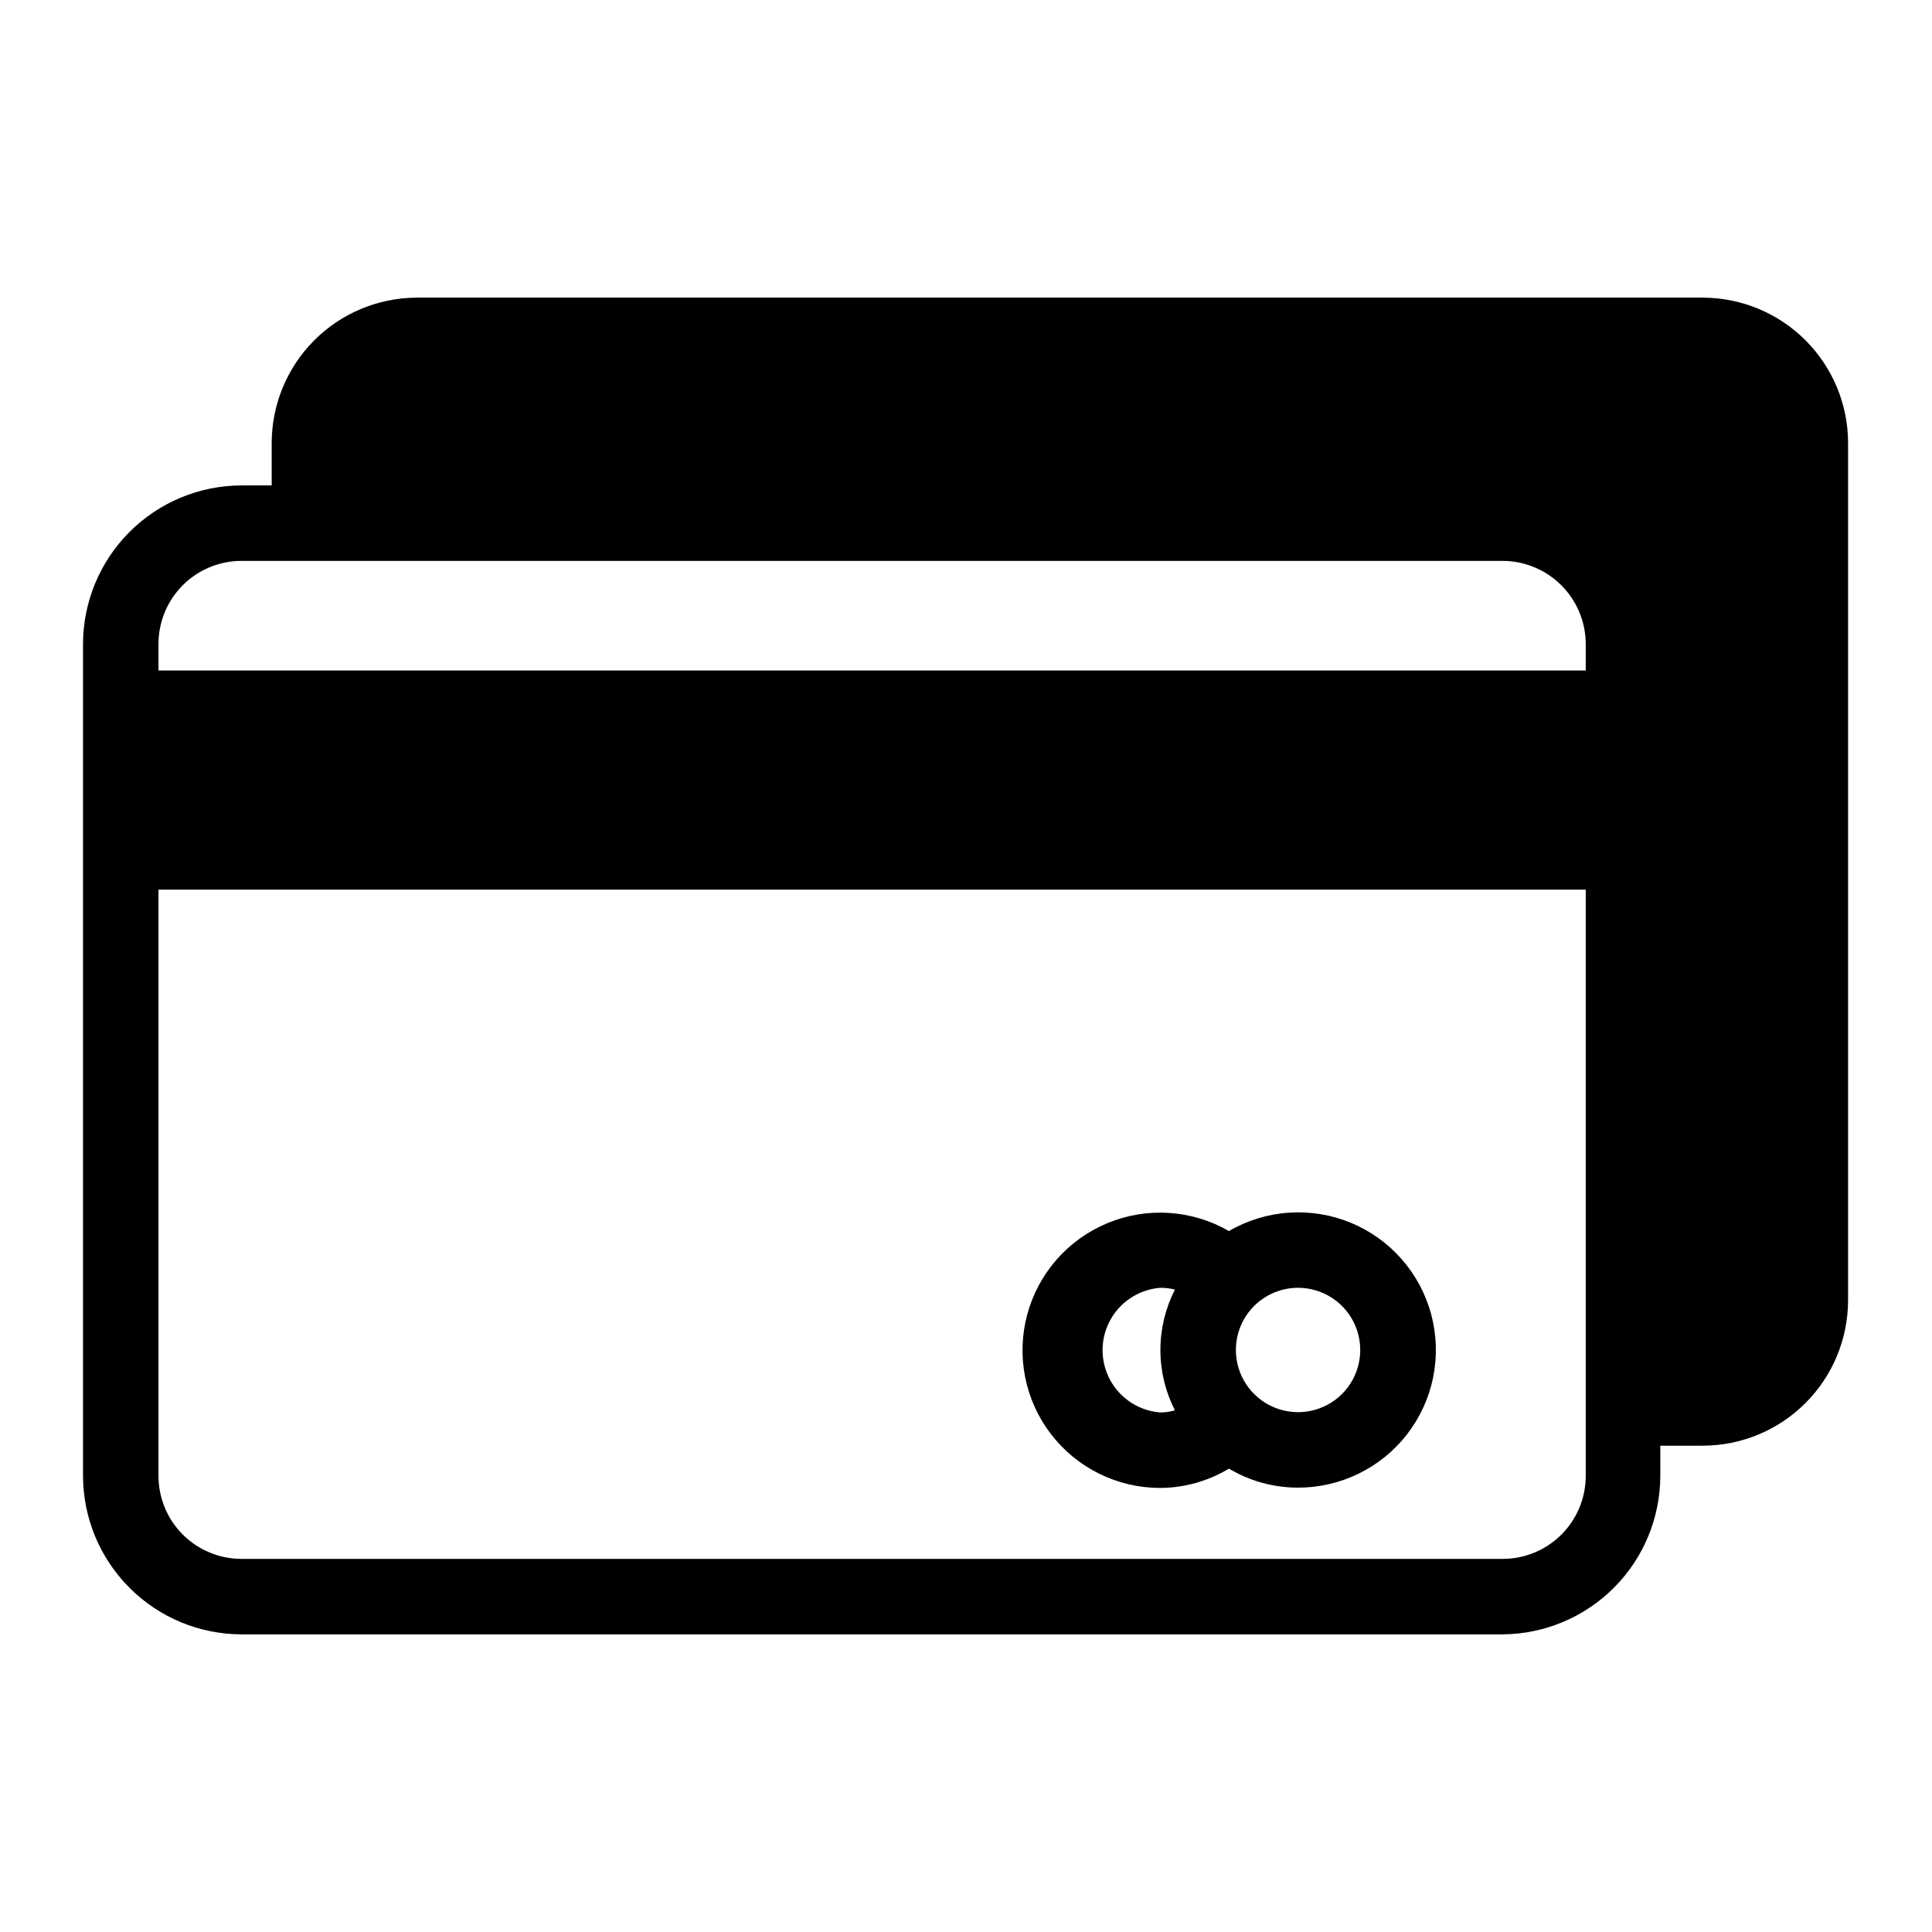 <?xml version="1.0" encoding="UTF-8" standalone="no"?> <svg width="64" height="64" viewBox="0 0 64 64" fill="none" xmlns="http://www.w3.org/2000/svg">
<path d="M38.42 49.29C39.227 49.288 40.019 49.067 40.71 48.65C41.394 49.058 42.174 49.276 42.97 49.28C43.672 49.285 44.365 49.129 44.996 48.822C45.628 48.516 46.18 48.068 46.61 47.514C47.039 46.959 47.336 46.313 47.475 45.625C47.614 44.937 47.593 44.227 47.412 43.548C47.232 42.87 46.898 42.243 46.435 41.715C45.973 41.187 45.395 40.773 44.746 40.505C44.098 40.238 43.396 40.123 42.696 40.171C41.996 40.218 41.316 40.427 40.71 40.78C40.105 40.431 39.427 40.225 38.73 40.18C38.032 40.134 37.334 40.249 36.688 40.517C36.042 40.784 35.467 41.196 35.005 41.721C34.544 42.246 34.21 42.87 34.028 43.545C33.847 44.22 33.823 44.928 33.958 45.613C34.093 46.299 34.384 46.944 34.809 47.499C35.233 48.055 35.78 48.505 36.406 48.815C37.032 49.126 37.721 49.288 38.42 49.29V49.29ZM43 42.66C43.407 42.66 43.806 42.781 44.144 43.007C44.483 43.233 44.747 43.555 44.903 43.932C45.059 44.308 45.1 44.722 45.02 45.122C44.941 45.522 44.745 45.889 44.457 46.177C44.169 46.465 43.801 46.661 43.402 46.74C43.002 46.82 42.588 46.779 42.212 46.623C41.835 46.467 41.514 46.203 41.287 45.864C41.061 45.526 40.94 45.127 40.94 44.72C40.94 44.174 41.157 43.65 41.543 43.263C41.93 42.877 42.454 42.66 43 42.66V42.66ZM38.45 42.66C38.609 42.66 38.767 42.68 38.92 42.72C38.605 43.34 38.44 44.025 38.44 44.72C38.44 45.415 38.605 46.1 38.92 46.72C38.767 46.764 38.609 46.787 38.45 46.79C37.927 46.754 37.438 46.52 37.08 46.137C36.723 45.754 36.524 45.249 36.524 44.725C36.524 44.201 36.723 43.696 37.08 43.313C37.438 42.93 37.927 42.696 38.45 42.66V42.66Z" fill="black"/>
<path d="M56.44 9.86H13.78C12.51 9.871 11.296 10.382 10.401 11.282C9.506 12.183 9.003 13.4 9 14.67V16.08H8C6.608 16.083 5.275 16.637 4.291 17.621C3.307 18.605 2.753 19.939 2.75 21.33V48.89C2.753 50.282 3.307 51.615 4.291 52.599C5.275 53.584 6.608 54.138 8 54.14H49.78C51.166 54.13 52.492 53.572 53.47 52.589C54.448 51.606 54.997 50.276 55 48.89V47.89H56.41C57.685 47.888 58.907 47.38 59.808 46.478C60.71 45.577 61.217 44.355 61.22 43.08V14.67C61.217 13.4 60.714 12.183 59.819 11.282C58.924 10.382 57.71 9.871 56.44 9.86V9.86ZM5.25 21.33C5.25 20.601 5.54 19.901 6.055 19.386C6.571 18.87 7.271 18.58 8 18.58H49.78C50.508 18.583 51.206 18.873 51.722 19.389C52.237 19.904 52.527 20.602 52.53 21.33V22.21H5.25V21.33ZM52.53 48.89C52.53 49.62 52.24 50.319 51.724 50.835C51.209 51.35 50.509 51.64 49.78 51.64H8C7.271 51.64 6.571 51.35 6.055 50.835C5.54 50.319 5.25 49.62 5.25 48.89V29.47H52.53V48.89Z" fill="black"/>
</svg>
